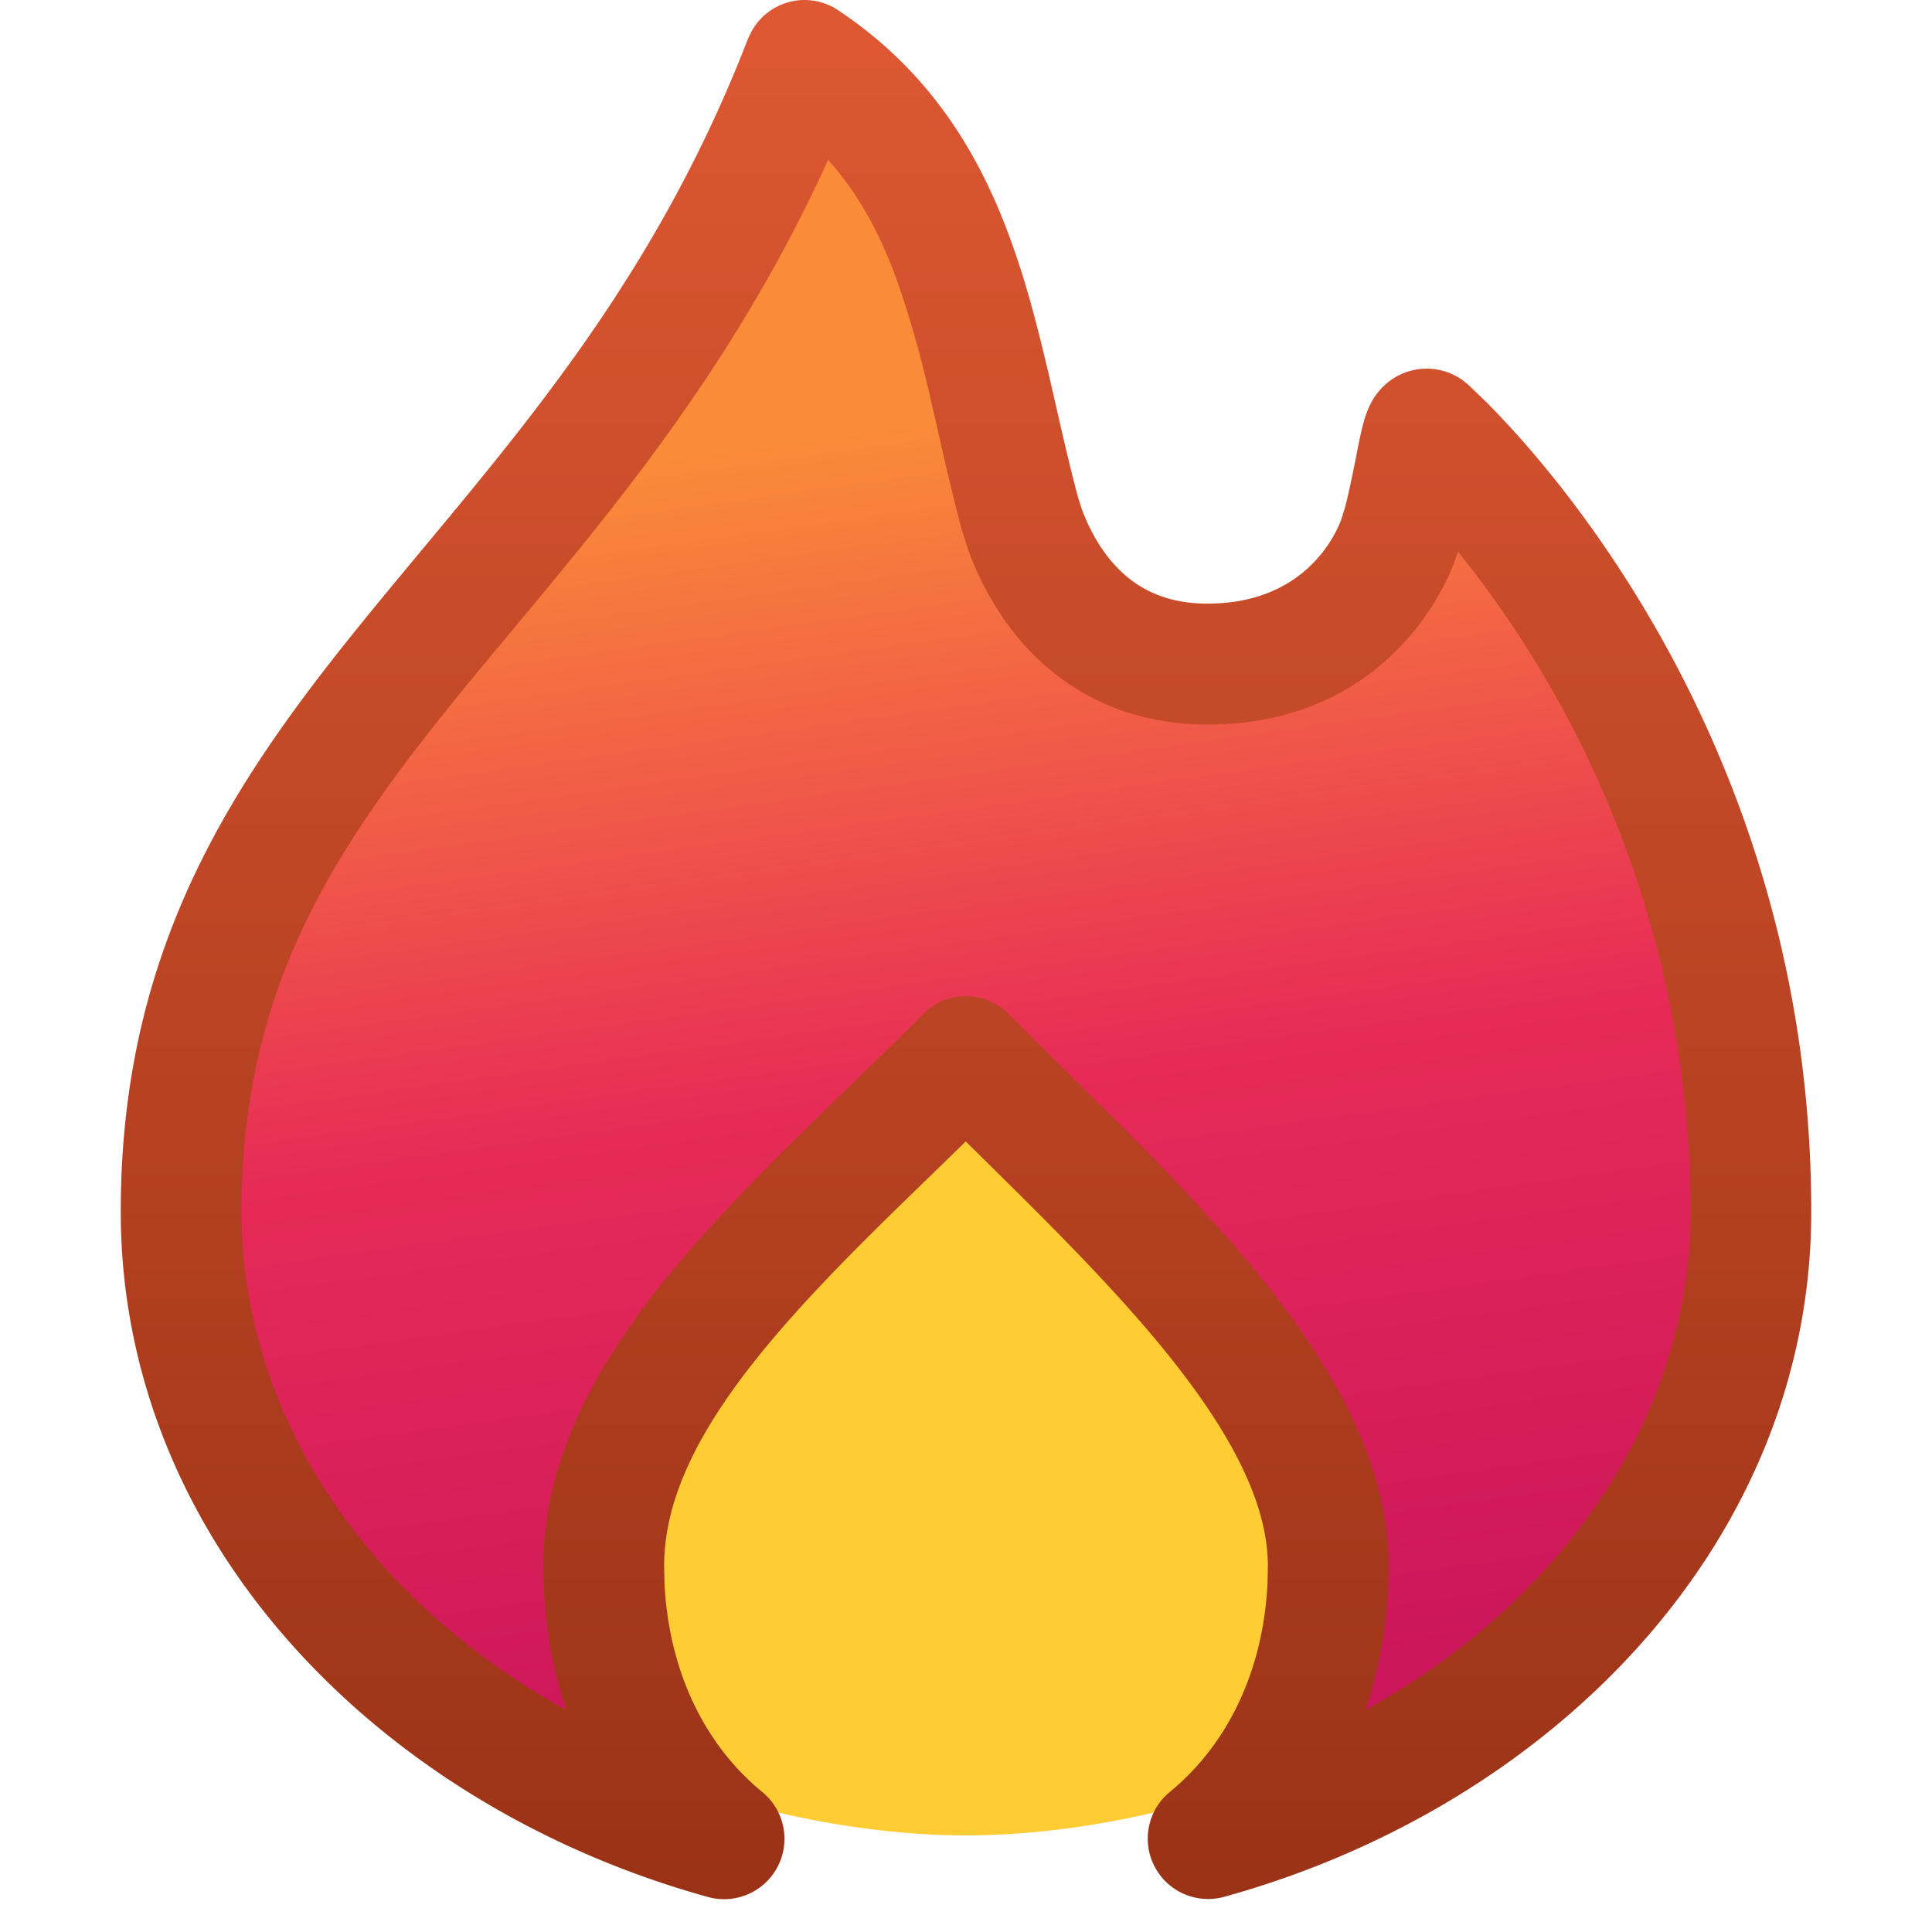 <svg fill="none" viewBox="0 0 16 16" xmlns="http://www.w3.org/2000/svg">
  <path fill="#FC3" d="M8 8c1.4.48 4.433 3.402 4.433 4.77 0 1.476-2.567 2.43-4.433 2.43-1.867 0-4.434-.954-4.434-2.43C3.566 11.295 6.6 8.48 8 8Z"/>
  <path fill="url(#Fire-Color-16_svg__a)" d="M6.662.5c1.323.88 1.408 2.35 1.784 3.75.064.237.407 1.25 1.554 1.25 1.02 0 1.441-.682 1.569-1 .127-.318.191-1 .255-.943.065.06 2.676 2.41 2.676 6.477 0 2.446-1.926 4.482-4.497 5.193.664-.544.997-1.372.997-2.258 0-1.425-1.667-2.878-3-4.219-1.333 1.341-3 2.682-3 4.22 0 .884.332 1.713.996 2.257-2.57-.711-4.496-2.747-4.496-5.193C1.5 5.966 4.941 4.949 6.662.5Z"/>
  <path fill="url(#Fire-Color-16_svg__b)" d="M14 10.034a8.728 8.728 0 0 0-1.926-5.466l-.01.034-.031.084C11.863 5.107 11.303 6 10 6c-.745 0-1.25-.338-1.566-.715a2.435 2.435 0 0 1-.422-.75l-.049-.155c-.096-.36-.176-.733-.255-1.069a8.835 8.835 0 0 0-.27-.962c-.139-.39-.317-.732-.58-1.025-.884 1.947-2.082 3.233-3.035 4.402C2.77 7.02 2 8.176 2 10.034c0 1.7 1.06 3.228 2.69 4.128a3.712 3.712 0 0 1-.186-1.004l-.004-.189c0-.95.513-1.784 1.117-2.504.601-.716 1.393-1.428 2.029-2.067l.036-.034a.5.5 0 0 1 .672.034c.647.65 1.429 1.38 2.032 2.113.597.725 1.114 1.562 1.114 2.458l-.004.189a3.76 3.76 0 0 1-.187 1.003c1.63-.9 2.691-2.426 2.691-4.127Zm1 0c0 2.731-2.14 4.922-4.863 5.675a.5.5 0 0 1-.45-.868c.495-.406.776-1.026.81-1.73l.003-.142c0-.528-.316-1.13-.886-1.823-.468-.568-1.041-1.125-1.616-1.693-.578.565-1.145 1.095-1.615 1.655-.563.67-.883 1.274-.883 1.861l.003.142c.034.704.315 1.324.81 1.73a.5.5 0 0 1-.45.869C3.14 14.956 1 12.764 1 10.034c0-2.21.952-3.595 2.048-4.94C4.144 3.749 5.37 2.453 6.195.32L6.22.268a.5.5 0 0 1 .72-.184C7.715.6 8.121 1.293 8.378 2.01c.128.354.22.72.303 1.072.084.36.156.698.247 1.037l.028.089c.04.11.115.28.243.434.158.188.398.357.8.357.736 0 1.02-.472 1.105-.686l.03-.094c.031-.11.061-.26.095-.428.018-.095.04-.207.063-.29a.78.78 0 0 1 .075-.187c.016-.026.083-.141.226-.21a.51.51 0 0 1 .52.045l.044.035.15.144C12.898 3.92 15 6.286 15 10.034Z"/>
  <defs>
    <linearGradient id="Fire-Color-16_svg__a" x1="8.069" x2="9.53" y1="3.446" y2="13.96" gradientUnits="userSpaceOnUse">
      <stop stop-color="#FA8B38"/>
      <stop offset=".52" stop-color="#E72A57"/>
      <stop offset="1" stop-color="#CC165B"/>
    </linearGradient>
    <linearGradient id="Fire-Color-16_svg__b" x1="8" x2="8" y1="0" y2="15.728" gradientUnits="userSpaceOnUse">
      <stop stop-color="#DE5833"/>
      <stop offset="1" stop-color="#9A3216"/>
    </linearGradient>
  </defs>
</svg>
